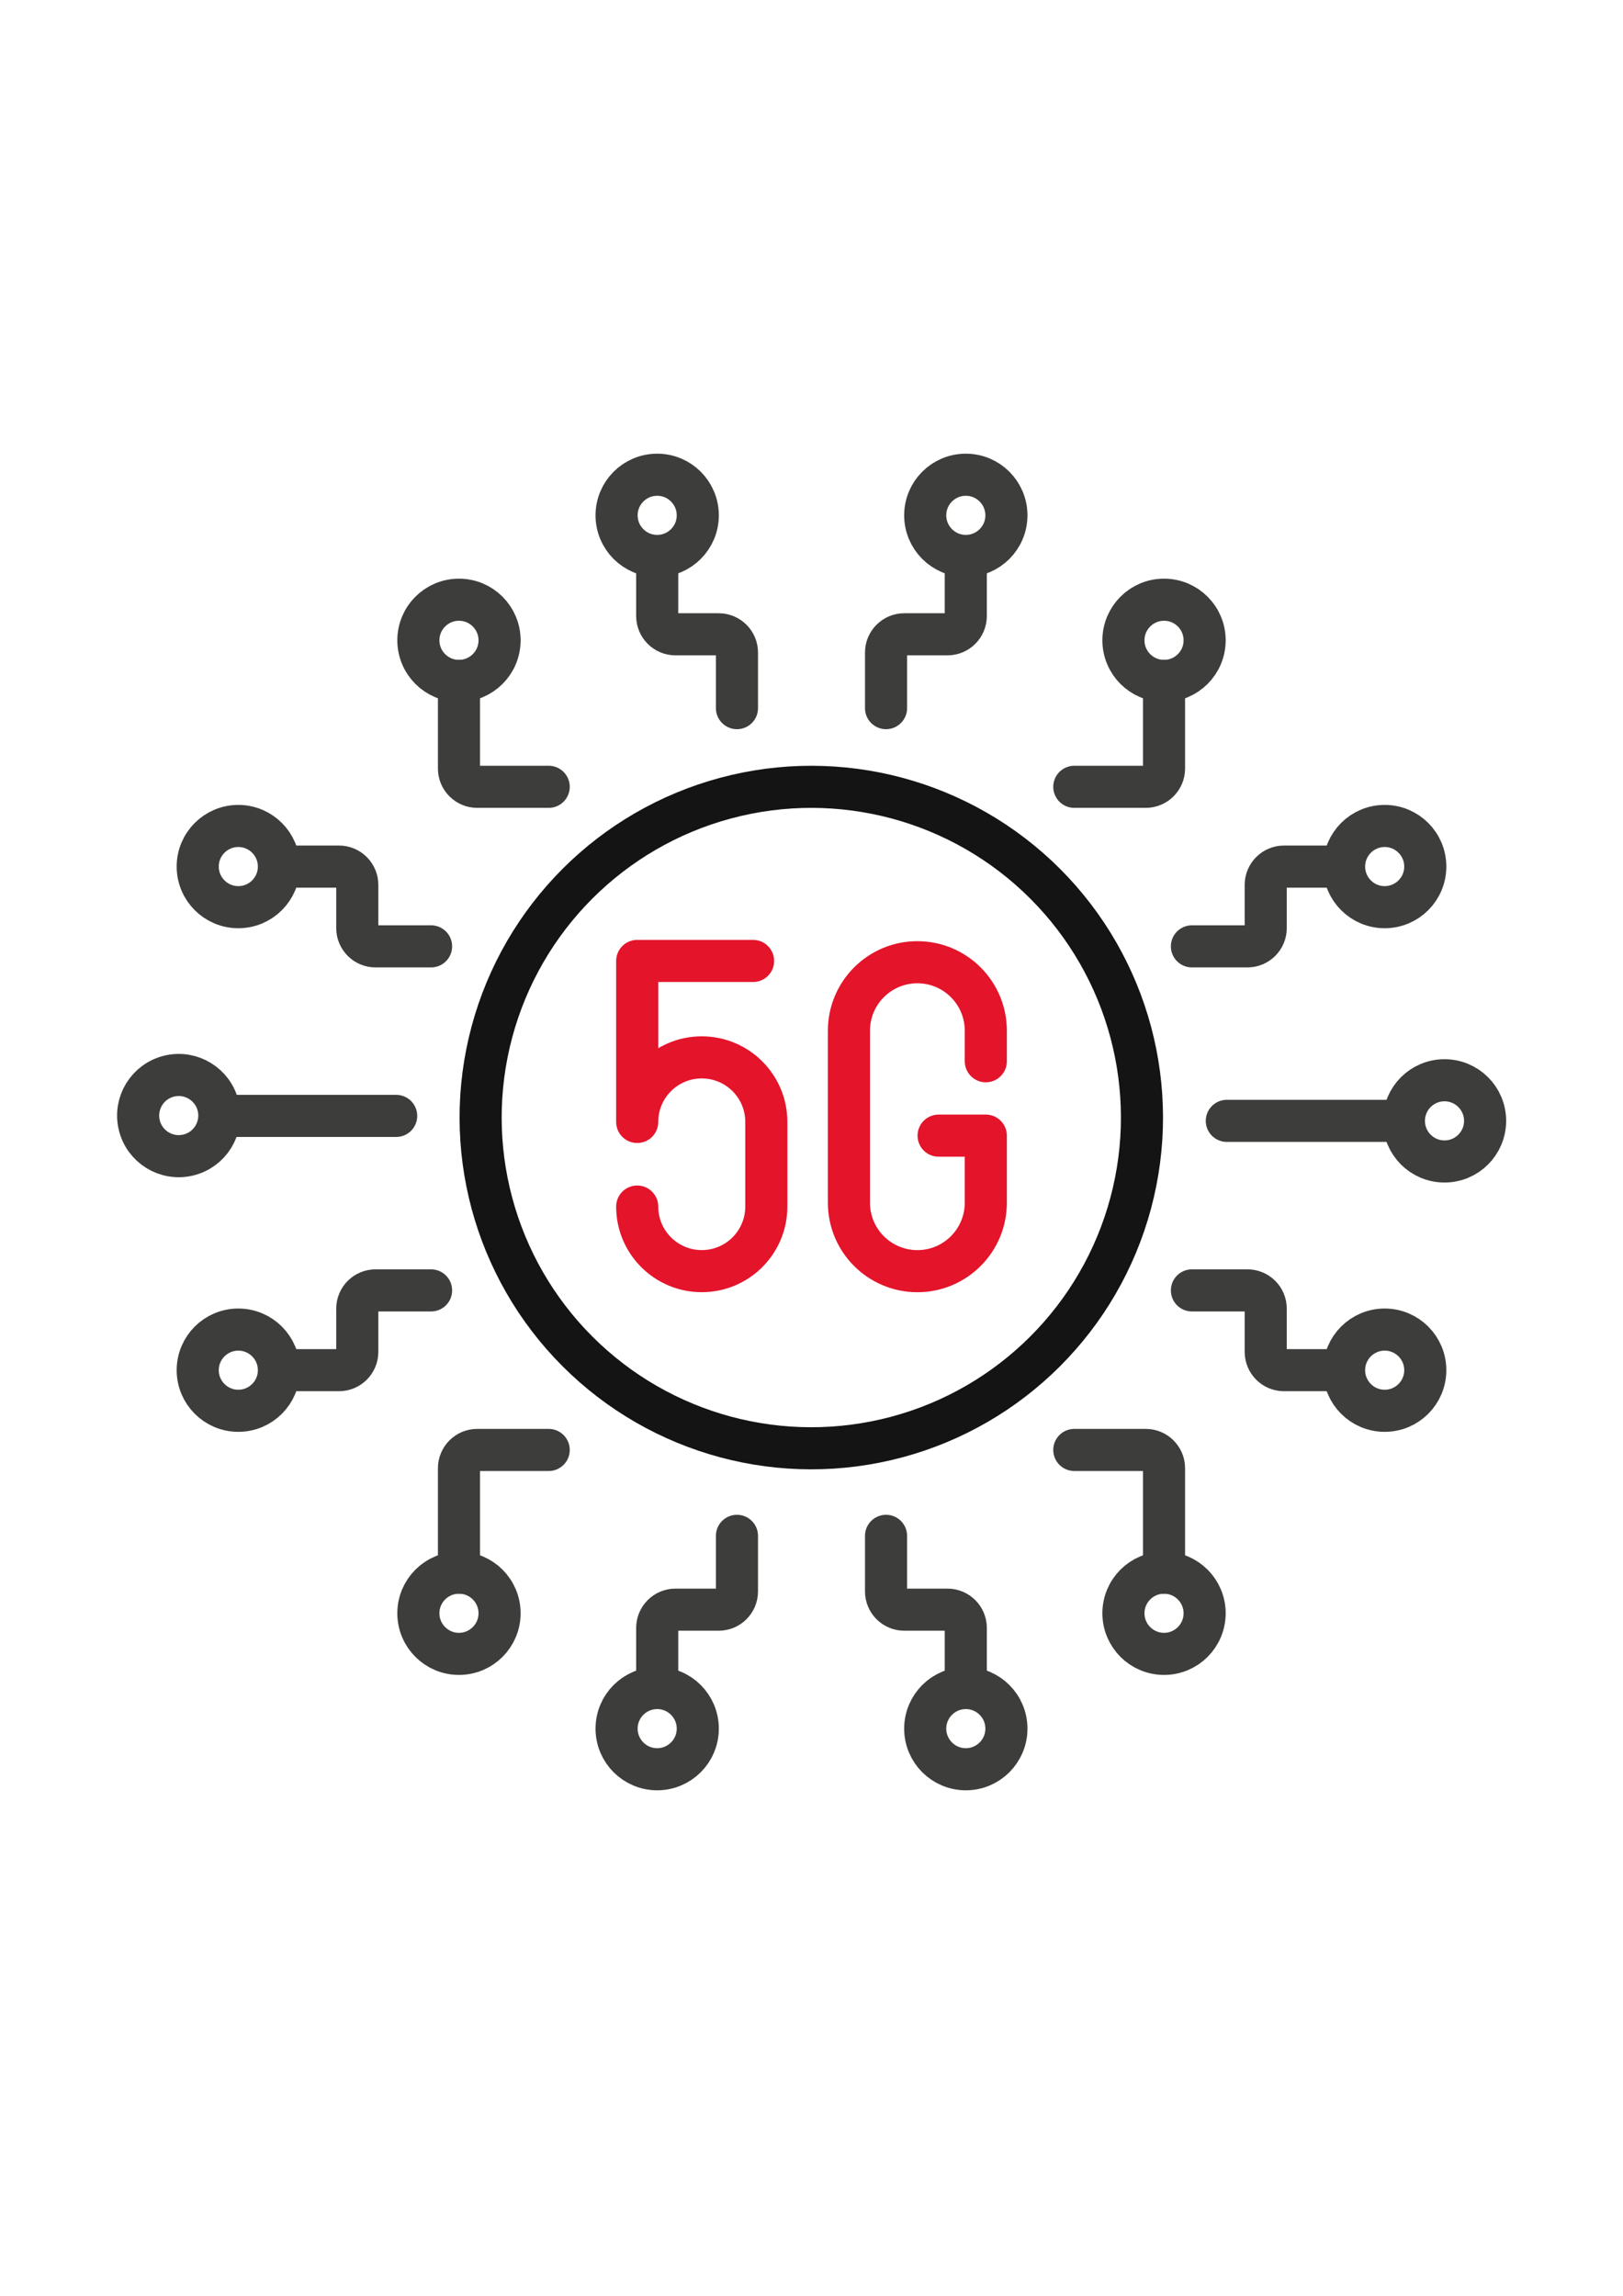 <?xml version="1.0" encoding="utf-8"?>
<!-- Generator: Adobe Illustrator 26.2.1, SVG Export Plug-In . SVG Version: 6.00 Build 0)  -->
<svg version="1.1" id="Layer_1" xmlns="http://www.w3.org/2000/svg" xmlns:xlink="http://www.w3.org/1999/xlink" x="0px" y="0px"
	 viewBox="0 0 595.28 841.89" style="enable-background:new 0 0 595.28 841.89;" xml:space="preserve">
<style type="text/css">
	.st0{fill:none;stroke:#3D3D3B;stroke-width:15.441;stroke-linecap:round;stroke-linejoin:round;stroke-miterlimit:10;}
	.st1{fill:none;stroke:#141414;stroke-width:15.441;stroke-linecap:round;stroke-linejoin:round;stroke-miterlimit:10;}
	.st2{fill:none;stroke:#E4142B;stroke-width:15.441;stroke-linecap:round;stroke-linejoin:round;stroke-miterlimit:10;}
</style>
<path class="st0" d="M201.25,531.71h-26.21c-3.7,0-6.7,3-6.7,6.7v38.3"/>
<line class="st0" x1="145.31" y1="409.21" x2="81.44" y2="409.21"/>
<path class="st0" d="M168.34,576.71c8.22,0,14.89,6.66,14.89,14.89c0,8.22-6.67,14.89-14.89,14.89c-8.22,0-14.89-6.66-14.89-14.89
	C153.45,583.38,160.12,576.71,168.34,576.71z"/>
<path class="st0" d="M158.11,473.2h-20.37c-3.7,0-6.7,3-6.7,6.7v15.85c0,3.7-3,6.7-6.7,6.7H103.6"/>
<path class="st0" d="M87.41,487.57c8.22,0,14.89,6.67,14.89,14.89c0,8.22-6.67,14.89-14.89,14.89s-14.89-6.67-14.89-14.89
	C72.52,494.23,79.19,487.57,87.41,487.57z"/>
<path class="st0" d="M201.25,288.53h-26.21c-3.7,0-6.7-3-6.7-6.7v-32.12"/>
<ellipse transform="matrix(0.973 -0.23 0.23 0.973 -92.265 25.988)" class="st0" cx="65.47" cy="409.21" rx="14.89" ry="14.89"/>
<path class="st0" d="M168.34,249.7c8.22,0,14.89-6.66,14.89-14.89c0-8.22-6.67-14.89-14.89-14.89c-8.22,0-14.89,6.66-14.89,14.89
	C153.45,243.04,160.12,249.7,168.34,249.7z"/>
<path class="st0" d="M158.11,347.04h-20.37c-3.7,0-6.7-3-6.7-6.7v-15.85c0-3.7-3-6.7-6.7-6.7H103.6"/>
<path class="st0" d="M87.41,332.67c8.22,0,14.89-6.67,14.89-14.89c0-8.22-6.67-14.89-14.89-14.89s-14.89,6.66-14.89,14.89
	C72.52,326.01,79.19,332.67,87.41,332.67z"/>
<path class="st0" d="M394.03,288.53h26.21c3.7,0,6.7-3,6.7-6.7v-32.12"/>
<line class="st0" x1="449.97" y1="411.03" x2="513.84" y2="411.03"/>
<path class="st0" d="M426.94,249.7c-8.22,0-14.89-6.66-14.89-14.89c0-8.22,6.67-14.89,14.89-14.89c8.22,0,14.89,6.66,14.89,14.89
	C441.83,243.04,435.16,249.7,426.94,249.7z"/>
<path class="st0" d="M437.17,347.04h20.37c3.7,0,6.7-3,6.7-6.7v-15.85c0-3.7,3-6.7,6.7-6.7h20.72"/>
<path class="st0" d="M507.87,332.67c-8.22,0-14.89-6.67-14.89-14.89c0-8.22,6.67-14.89,14.89-14.89c8.22,0,14.89,6.66,14.89,14.89
	C522.76,326.01,516.09,332.67,507.87,332.67z"/>
<path class="st0" d="M394.03,531.71h26.21c3.7,0,6.7,3,6.7,6.7v38.3"/>
<circle class="st0" cx="529.81" cy="411.03" r="14.89"/>
<path class="st0" d="M426.94,576.71c-8.22,0-14.89,6.66-14.89,14.89c0,8.22,6.67,14.89,14.89,14.89c8.22,0,14.89-6.66,14.89-14.89
	C441.83,583.38,435.16,576.71,426.94,576.71z"/>
<path class="st0" d="M437.17,473.2h20.37c3.7,0,6.7,3,6.7,6.7v15.85c0,3.7,3,6.7,6.7,6.7h20.72"/>
<path class="st0" d="M507.87,487.57c-8.22,0-14.89,6.67-14.89,14.89c0,8.22,6.67,14.89,14.89,14.89c8.22,0,14.89-6.67,14.89-14.89
	C522.76,494.23,516.09,487.57,507.87,487.57z"/>
<path class="st0" d="M324.98,563.21v20.37c0,3.7,3,6.7,6.7,6.7h15.85c3.7,0,6.7,3,6.7,6.7v20.72"/>
<path class="st0" d="M339.35,633.91c0-8.22,6.67-14.89,14.89-14.89c8.22,0,14.89,6.66,14.89,14.89c0,8.22-6.67,14.89-14.89,14.89
	C346.01,648.79,339.35,642.13,339.35,633.91z"/>
<path class="st0" d="M270.3,563.21v20.37c0,3.7-3,6.7-6.7,6.7h-15.85c-3.7,0-6.7,3-6.7,6.7v20.72"/>
<path class="st0" d="M255.93,633.91c0-8.22-6.66-14.89-14.89-14.89c-8.22,0-14.89,6.66-14.89,14.89c0,8.22,6.67,14.89,14.89,14.89
	C249.26,648.79,255.93,642.13,255.93,633.91z"/>
<path class="st0" d="M270.3,259.68V239.3c0-3.7-3-6.7-6.7-6.7h-15.85c-3.7,0-6.7-3-6.7-6.7v-20.72"/>
<path class="st0" d="M255.93,188.98c0,8.22-6.66,14.89-14.89,14.89c-8.22,0-14.89-6.66-14.89-14.89c0-8.22,6.67-14.89,14.89-14.89
	C249.26,174.09,255.93,180.75,255.93,188.98z"/>
<path class="st0" d="M324.98,259.68V239.3c0-3.7,3-6.7,6.7-6.7h15.85c3.7,0,6.7-3,6.7-6.7v-20.72"/>
<path class="st0" d="M339.35,188.98c0,8.22,6.67,14.89,14.89,14.89c8.22,0,14.89-6.66,14.89-14.89c0-8.22-6.67-14.89-14.89-14.89
	C346.01,174.09,339.35,180.75,339.35,188.98z"/>
<ellipse transform="matrix(0.707 -0.707 0.707 0.707 -202.616 330.5)" class="st1" cx="297.64" cy="409.83" rx="121.3" ry="121.3"/>
<path class="st2" d="M361.57,389.17v-11.21c0-13.86-11.24-25.1-25.1-25.1l0,0c-13.86,0-25.1,11.24-25.1,25.1v63.09
	c0,13.86,11.24,25.1,25.1,25.1l0,0c13.86,0,25.1-11.24,25.1-25.1v-24.6h-17.31"/>
<path class="st2" d="M276.21,352.39h-42.5l0,59.04c0-13.08,10.6-23.68,23.68-23.68l0,0c13.08,0,23.68,10.6,23.68,23.68v31.03
	c0,13.08-10.6,23.68-23.68,23.68l0,0c-13.08,0-23.68-10.6-23.68-23.68"/>
</svg>
